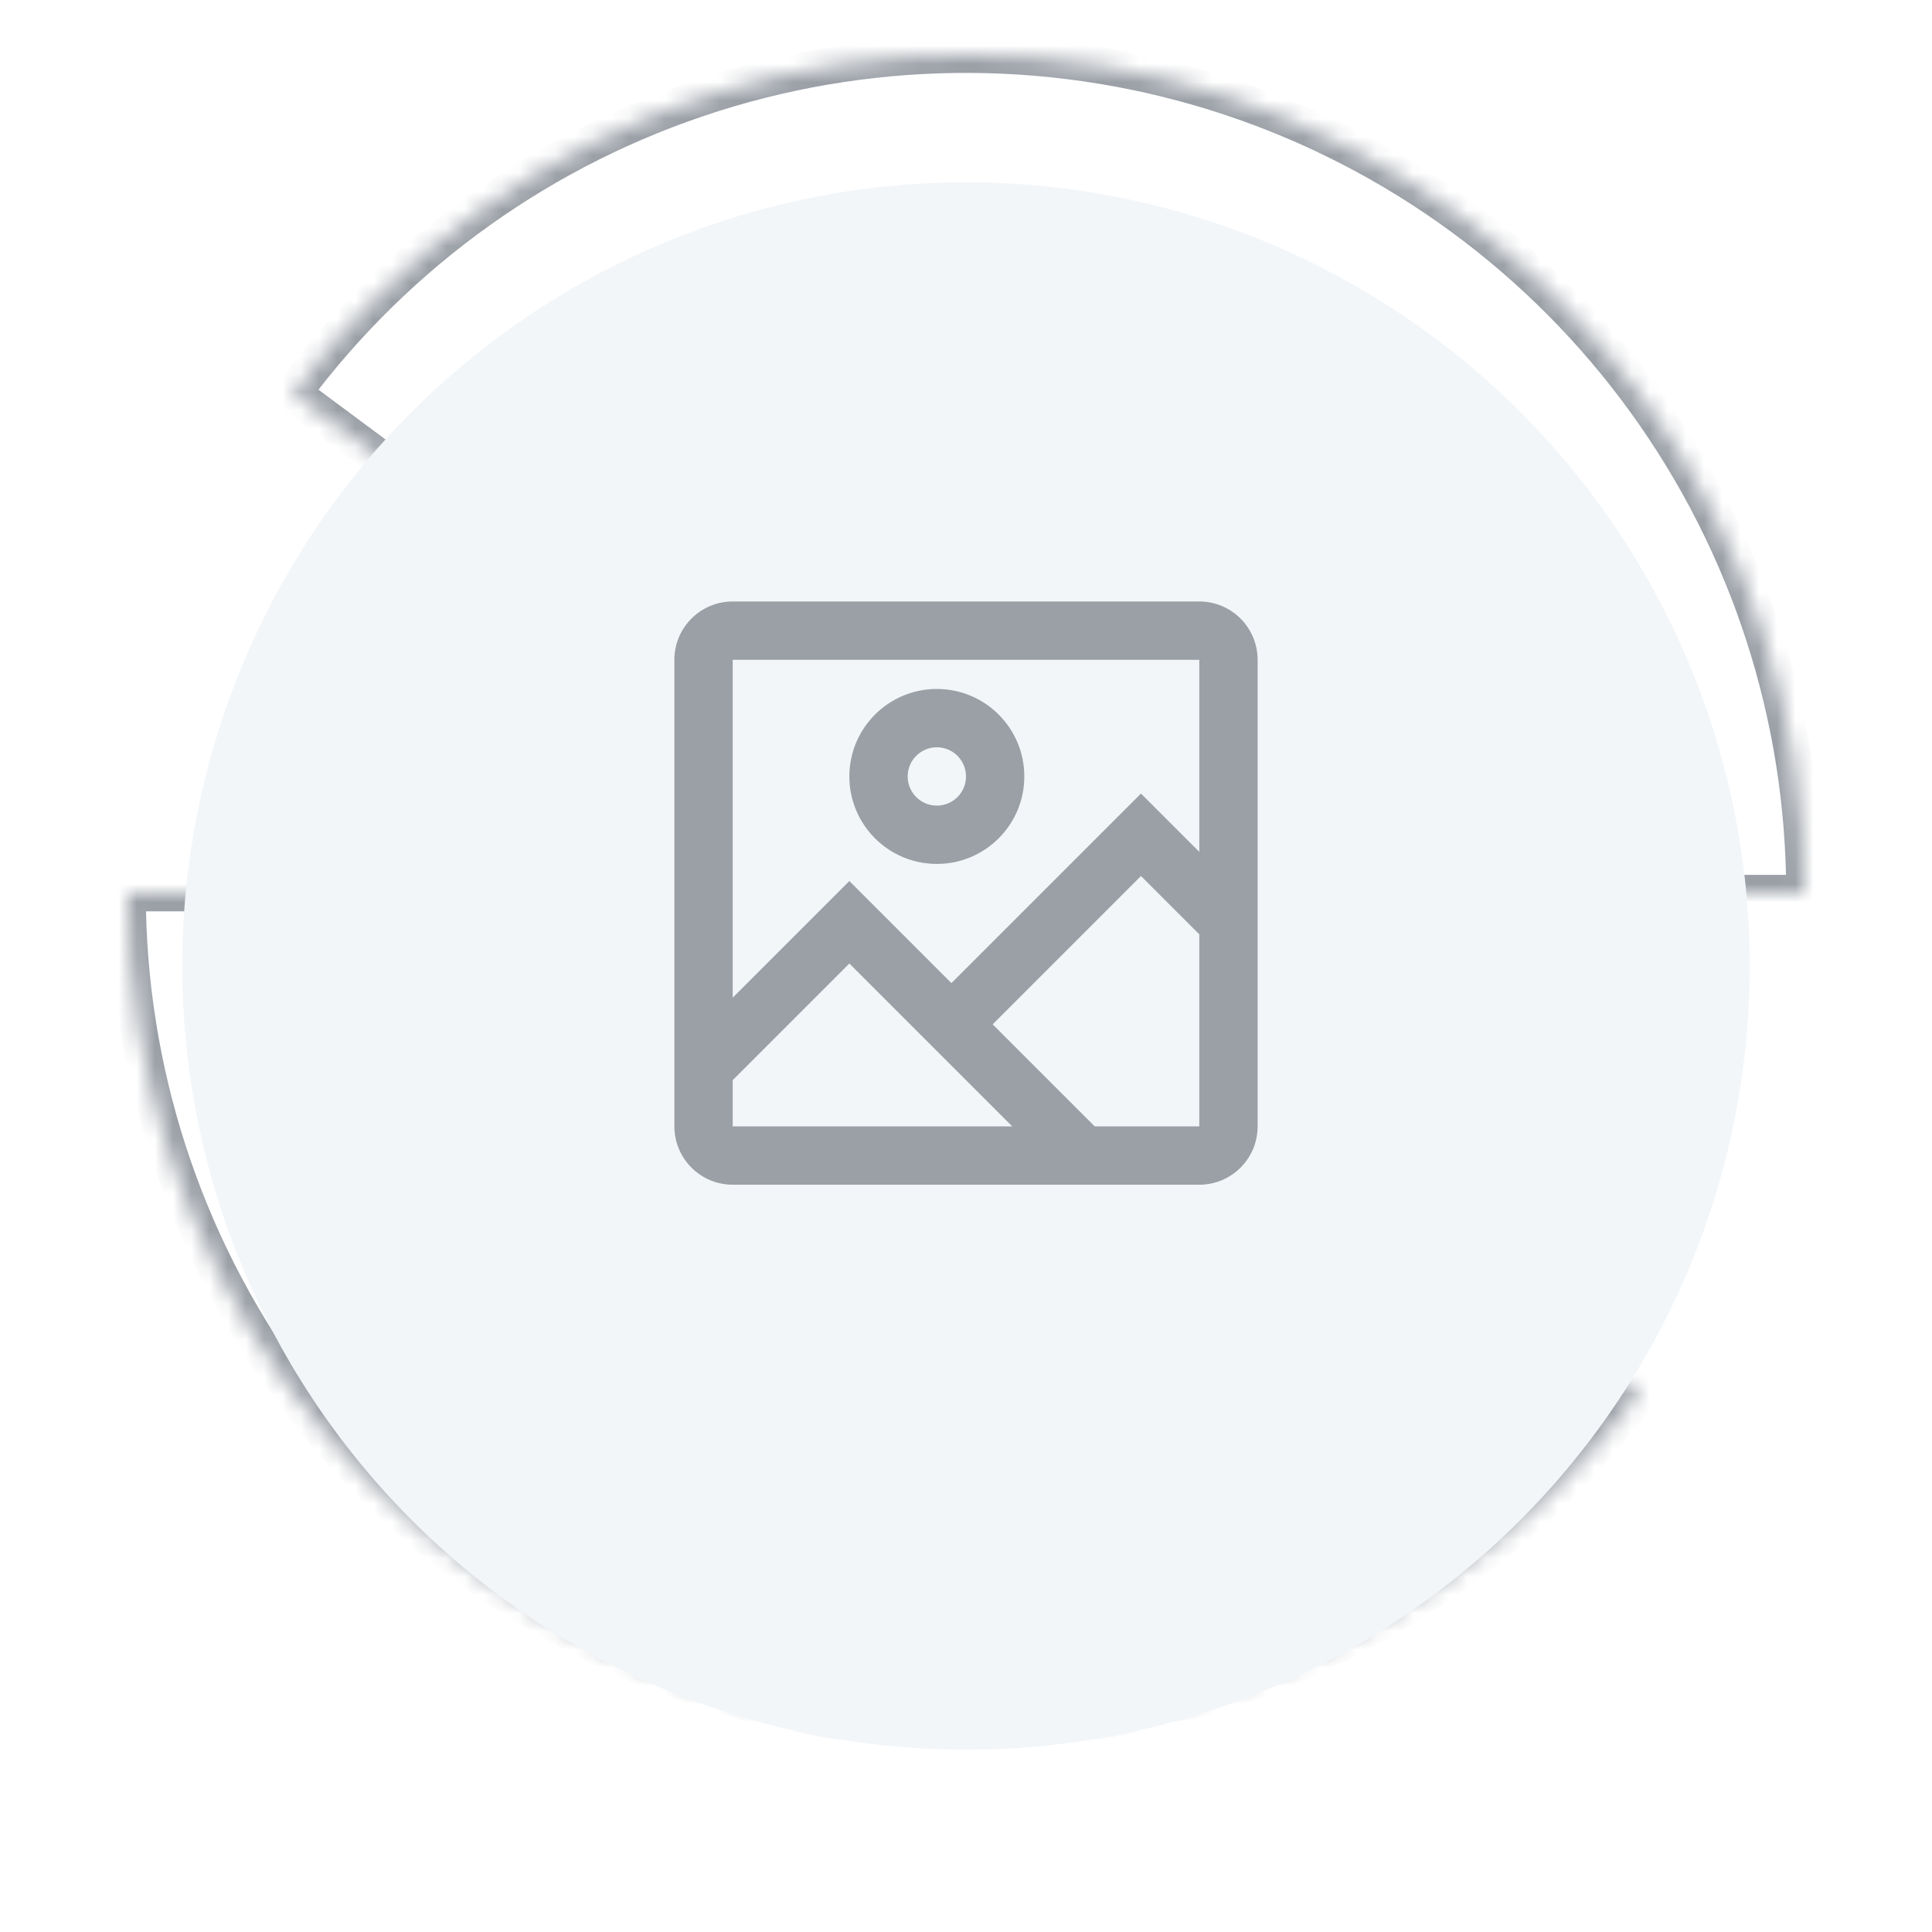<svg width="106" height="106" viewBox="0 0 106 106" fill="none" xmlns="http://www.w3.org/2000/svg">
<mask id="path-1-inside-1" fill="white">
<path d="M99 49C99 39.326 95.95 29.898 90.284 22.058C84.618 14.217 76.624 8.362 67.439 5.325C58.255 2.288 48.346 2.225 39.123 5.143C29.9 8.062 21.831 13.813 16.065 21.581L53 49H99Z"/>
</mask>
<path d="M99 49C99 39.326 95.95 29.898 90.284 22.058C84.618 14.217 76.624 8.362 67.439 5.325C58.255 2.288 48.346 2.225 39.123 5.143C29.9 8.062 21.831 13.813 16.065 21.581L53 49H99Z" stroke="#9BA0A7" stroke-width="2" mask="url(#path-1-inside-1)"/>
<mask id="path-2-inside-2" fill="white">
<path d="M7 49C7 58.674 10.05 68.102 15.716 75.942C21.382 83.783 29.376 89.638 38.561 92.675C47.745 95.712 57.654 95.775 66.877 92.857C76.1 89.939 84.169 84.187 89.935 76.419L53 49H7Z"/>
</mask>
<path d="M7 49C7 58.674 10.05 68.102 15.716 75.942C21.382 83.783 29.376 89.638 38.561 92.675C47.745 95.712 57.654 95.775 66.877 92.857C76.1 89.939 84.169 84.187 89.935 76.419L53 49H7Z" stroke="#9BA0A7" stroke-width="2" mask="url(#path-2-inside-2)"/>
<g filter="url(#filter0_d)">
<circle cx="53" cy="49" r="43" fill="#F3F6F9"/>
</g>
<path fill-rule="evenodd" clip-rule="evenodd" d="M40.2 33H65.8C67.567 33 69 34.433 69 36.2V61.8C69 63.567 67.567 65 65.8 65H40.2C38.433 65 37 63.567 37 61.8V36.2C37 34.433 38.433 33 40.2 33ZM40.2 36.2V54.737L46.6 48.337L52.2 53.937L62.6 43.537L65.8 46.737V36.2H40.2ZM40.2 61.8V59.263L46.6 52.863L55.537 61.8H40.2ZM65.8 61.8H60.063L54.463 56.2L62.6 48.063L65.8 51.263V61.8ZM56.2 42.6C56.2 39.949 54.051 37.8 51.4 37.8C48.749 37.8 46.6 39.949 46.6 42.6C46.6 45.251 48.749 47.4 51.4 47.4C54.051 47.4 56.2 45.251 56.2 42.6ZM49.8 42.6C49.8 41.716 50.516 41 51.4 41C52.284 41 53 41.716 53 42.6C53 43.484 52.284 44.2 51.4 44.2C50.516 44.2 49.8 43.484 49.8 42.6Z" fill="#9BA0A7"/>
<defs>
<filter id="filter0_d" x="0" y="0" width="106" height="106" filterUnits="userSpaceOnUse" color-interpolation-filters="sRGB">
<feFlood flood-opacity="0" result="BackgroundImageFix"/>
<feColorMatrix in="SourceAlpha" type="matrix" values="0 0 0 0 0 0 0 0 0 0 0 0 0 0 0 0 0 0 127 0"/>
<feOffset dy="4"/>
<feGaussianBlur stdDeviation="5"/>
<feColorMatrix type="matrix" values="0 0 0 0 0.067 0 0 0 0 0.082 0 0 0 0 0.098 0 0 0 0.1 0"/>
<feBlend mode="normal" in2="BackgroundImageFix" result="effect1_dropShadow"/>
<feBlend mode="normal" in="SourceGraphic" in2="effect1_dropShadow" result="shape"/>
</filter>
</defs>
</svg>
